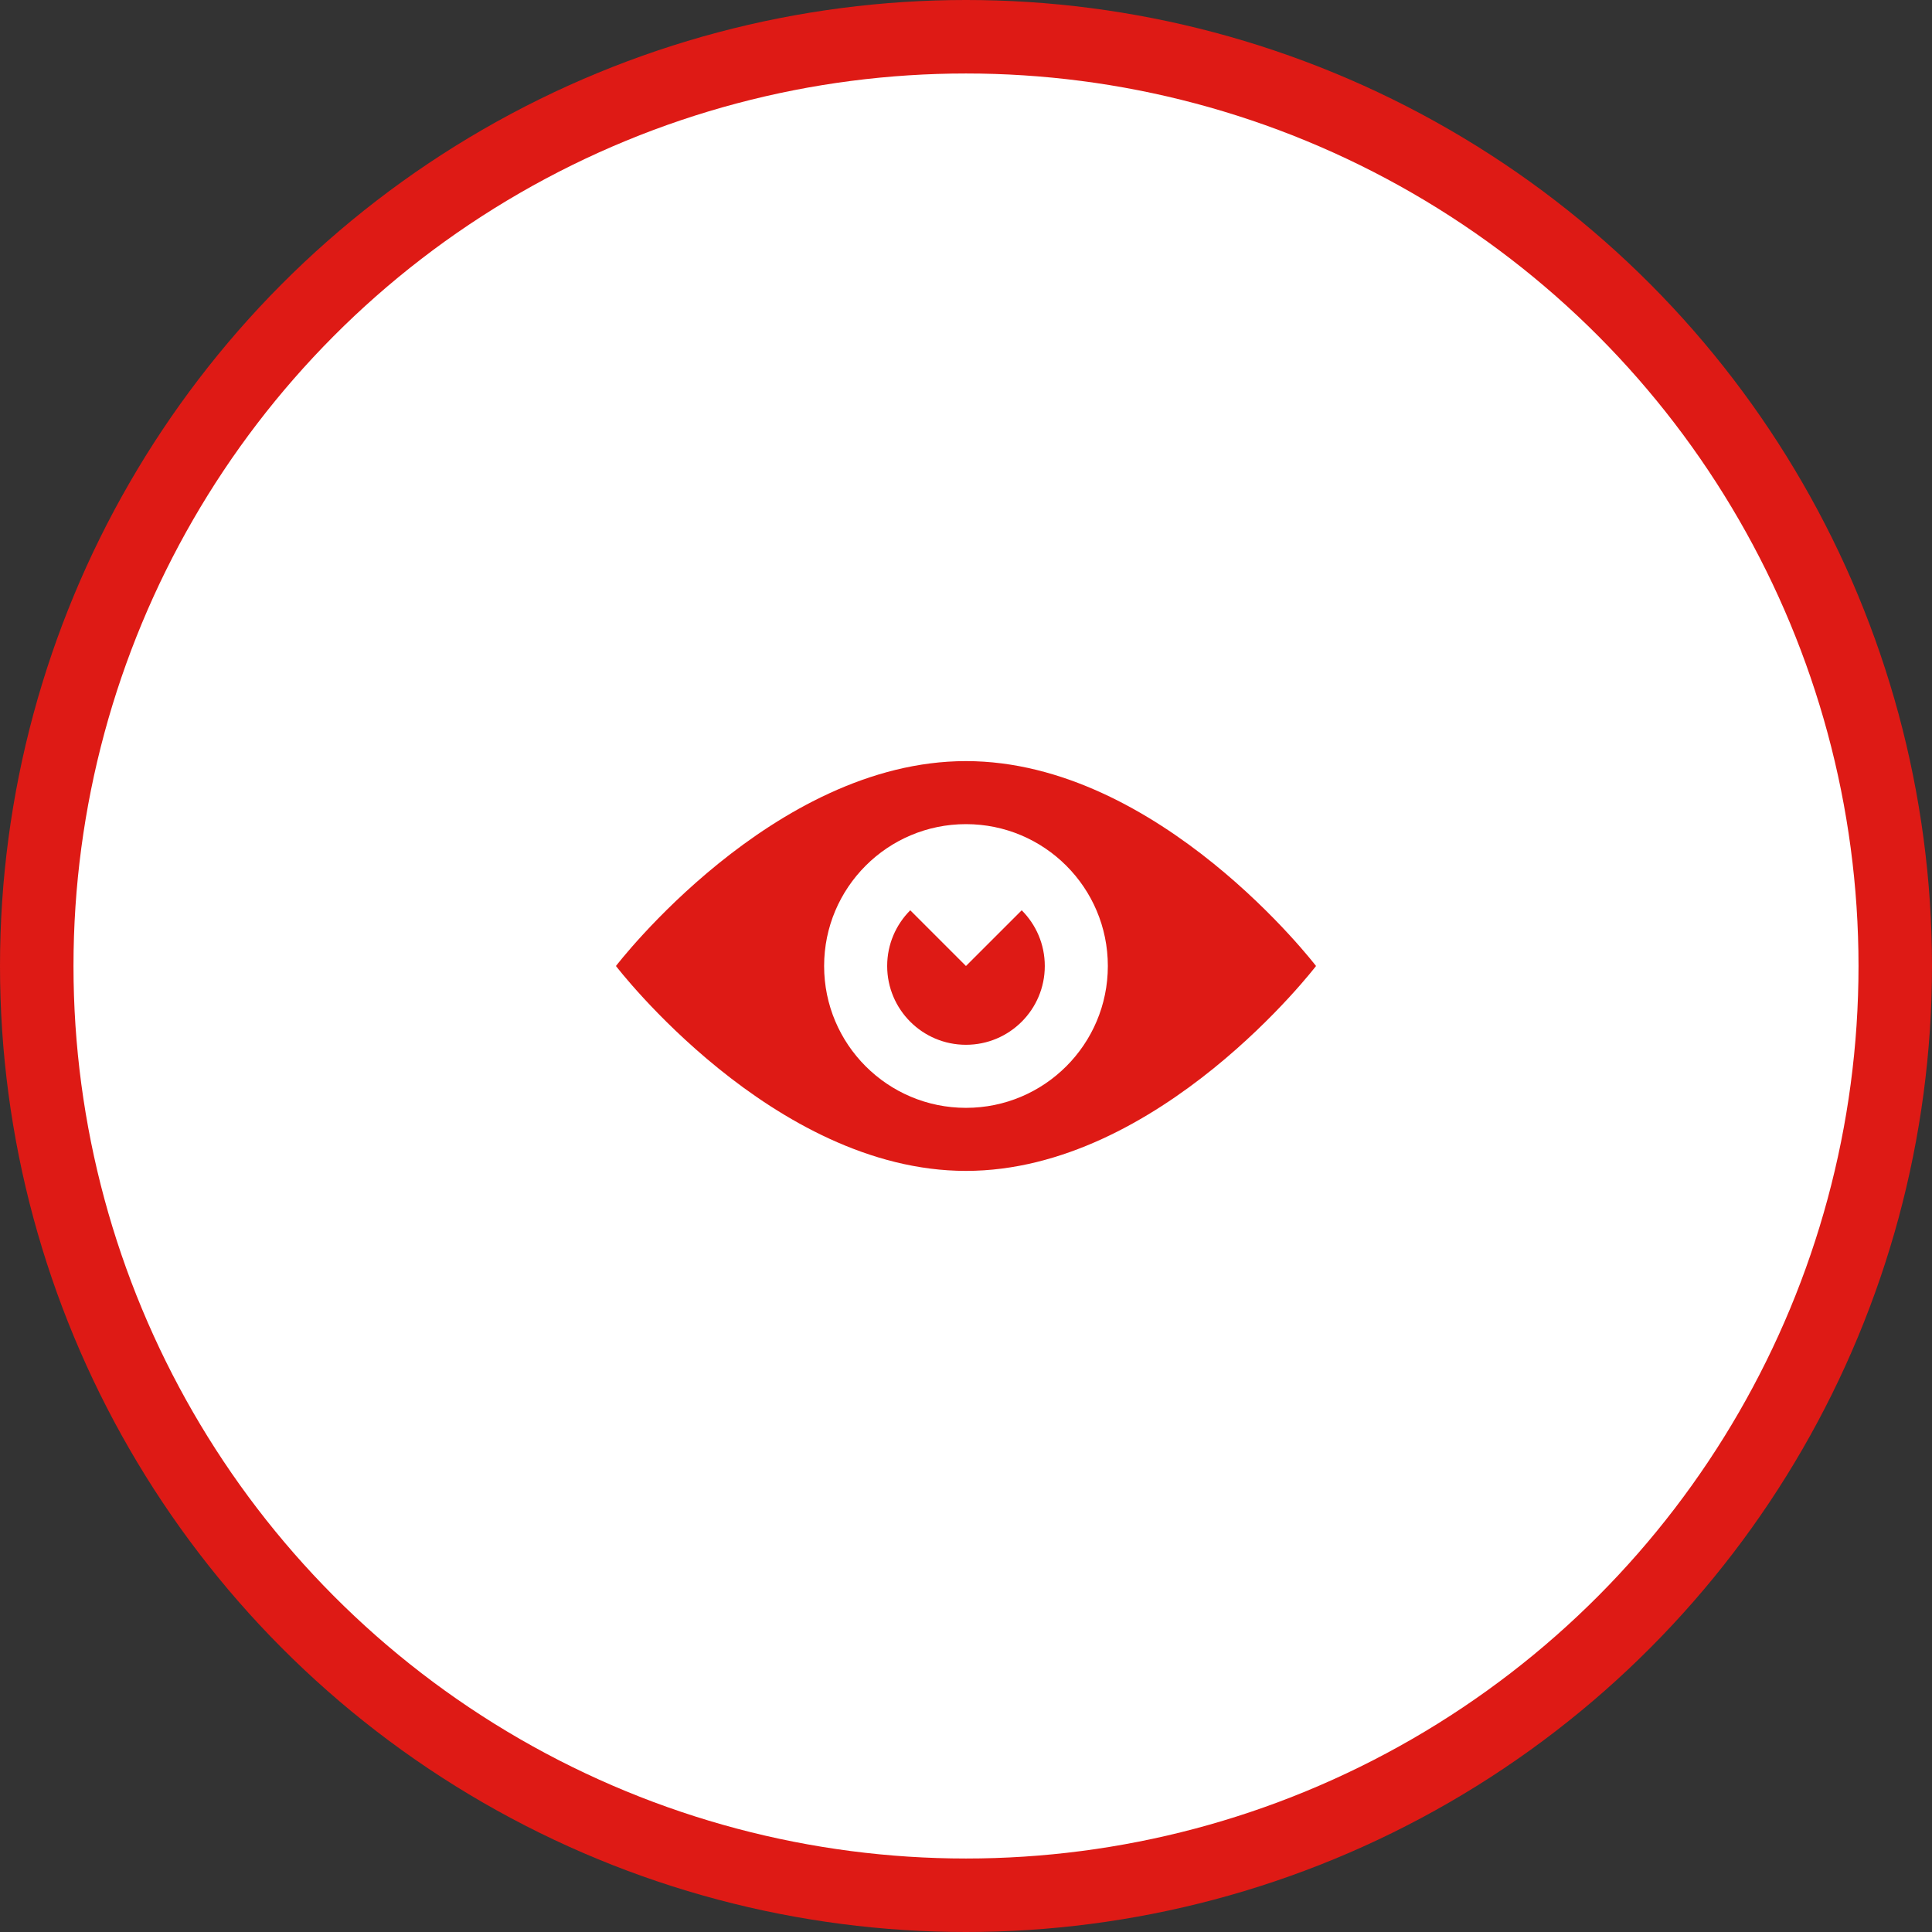 <?xml version="1.0" encoding="utf-8"?>
<!-- Generator: Adobe Illustrator 16.0.0, SVG Export Plug-In . SVG Version: 6.00 Build 0)  -->
<!DOCTYPE svg PUBLIC "-//W3C//DTD SVG 1.1//EN" "http://www.w3.org/Graphics/SVG/1.1/DTD/svg11.dtd">
<svg version="1.1" id="圖層_1" xmlns="http://www.w3.org/2000/svg" xmlns:xlink="http://www.w3.org/1999/xlink" x="0px" y="0px"
	 width="110px" height="110px" viewBox="0 0 110 110" enable-background="new 0 0 110 110" xml:space="preserve">
<rect x="0" y="0" width="110" height="110" fill="#333333" stroke="none"/>
<g>
	<circle fill="#DE1A15" cx="55" cy="55" r="55"/>
	<circle fill="#FFFFFF" cx="55" cy="55" r="50.816"/>
	<g>
		<path fill="#DE1A15" d="M54.998,43.334C43.992,43.334,35.07,55,35.07,55s8.922,11.666,19.928,11.666
			C66.006,66.666,74.929,55,74.929,55S66.007,43.334,54.998,43.334L54.998,43.334z M54.998,63.076c-4.459,0-8.076-3.615-8.076-8.076
			s3.617-8.077,8.076-8.077c4.461,0,8.078,3.616,8.078,8.077S59.459,63.076,54.998,63.076L54.998,63.076z M58.172,51.828
			c0.813,0.812,1.314,1.933,1.314,3.172c0,2.479-2.01,4.486-4.488,4.486c-2.478,0-4.486-2.009-4.486-4.486
			c0-1.239,0.503-2.361,1.314-3.172L54.998,55L58.172,51.828z"/>
	</g>
</g>
</svg>
